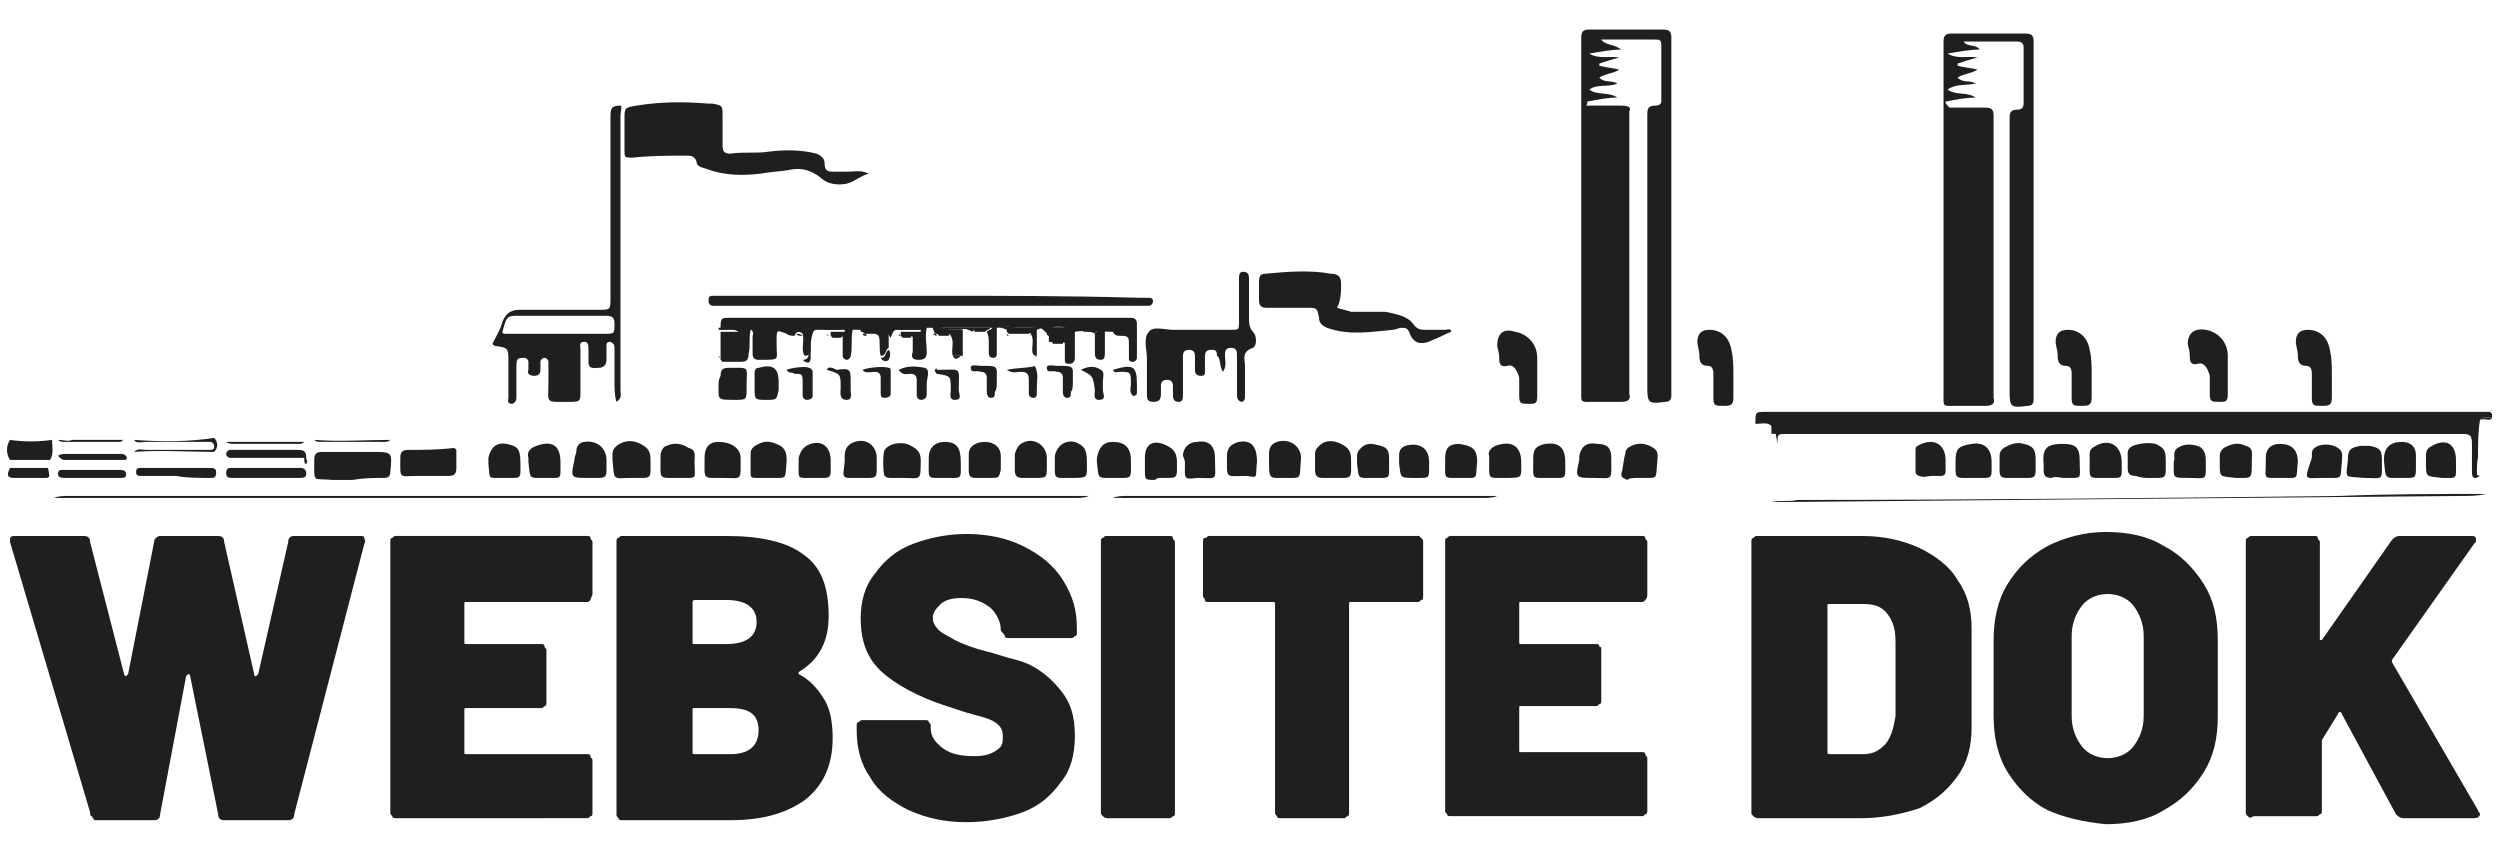 <?xml version="1.0" encoding="utf-8"?>
<!-- Generator: Adobe Illustrator 16.0.0, SVG Export Plug-In . SVG Version: 6.00 Build 0)  -->
<!DOCTYPE svg PUBLIC "-//W3C//DTD SVG 1.1//EN" "http://www.w3.org/Graphics/SVG/1.1/DTD/svg11.dtd">
<svg version="1.1" id="Layer_1" xmlns="http://www.w3.org/2000/svg" xmlns:xlink="http://www.w3.org/1999/xlink" x="0px" y="0px"
	 width="612px" height="207px" viewBox="0 291.5 612 207" enable-background="new 0 291.5 612 207" xml:space="preserve">
<g>
	<g>
		<path fill="#1f1f1f" d="M15.68,404.085c4.9,0,9.31,0,14.21,0c0.98,0,1.47,0,0.98-0.98c-0.49-0.489-0.98-0.489-1.47-0.489
			c-4.41,0-8.82,0-13.229,0c-0.49,0-1.47,0-1.96,0.489C14.7,403.595,15.19,404.085,15.68,404.085z M74.969,404.575
			c0.49,0,0-0.49,0-0.98c0-1.47-0.49-1.96-1.96-1.96c-5.39,0-10.78,0-15.68,0c-0.49,0-0.49,0-0.98,0c-0.49,0-0.98,0.49-0.98,0.98
			c0,0.489,0.49,0.979,0.98,0.979c0.49,0,1.47,0,1.96,0c5.39,0,10.78,0,16.17,0C74.479,404.575,74.479,405.064,74.969,404.575z
			 M99.958,401.635c-1.47,0-1.96,0.49-1.96,1.96c0,5.39-0.49,4.41,4.41,4.41c2.45,0,4.9,0,7.35,0c1.47,0,1.96-0.49,1.96-1.96
			s0-2.94,0-4.41l-0.49-0.49C107.308,401.635,103.388,401.635,99.958,401.635z M94.079,408.495c0.98,0,1.47-0.49,1.47-1.471
			c0.49-4.899,0.49-4.899-4.41-4.899c-3.92,0-8.33,0-12.25,0c-1.47,0-1.96,0.49-1.96,1.96c0,5.88-0.49,4.41,4.41,4.899
			c1.47,0,3.43,0,4.9,0l0,0C89.179,408.495,91.628,408.495,94.079,408.495z M51.449,408.495c0.98,0,1.47,0,1.47-1.471
			c0-0.979-0.98-0.979-1.47-0.979c-5.39,0-11.27,0-16.66,0c-0.98,0-1.47,0-1.47,0.979c0,0.98,0.49,0.98,1.47,0.98
			c2.94,0,5.39,0,8.33,0l0,0C45.569,408.495,48.509,408.495,51.449,408.495z M73.499,408.495c0.49,0,1.47,0,1.47-0.98
			c0-0.979-0.49-1.47-1.47-1.47c-5.39,0-11.27,0-16.66,0c-0.98,0-1.47,0-1.47,1.47c0,0.98,0.98,0.98,1.47,0.98c2.94,0,5.39,0,8.33,0
			l0,0C68.109,408.495,70.559,408.495,73.499,408.495z M29.399,408.495c0.98,0,1.47,0,1.47-0.98c0-0.979-0.98-0.979-1.96-0.979
			c-4.41,0-8.82,0-13.23,0c-0.98,0-1.47,0-1.47,0.979c0,0.98,0.98,0.98,1.96,0.98c1.96,0,4.41,0,6.37,0
			C24.99,408.495,26.95,408.495,29.399,408.495z"/>
		<path fill="#1f1f1f" d="M388.563,316.376c2.45-0.49,4.9-0.98,7.35-0.98c-1.96-1.47-4.899-0.49-6.859-1.96
			c1.96-1.47,4.41-0.49,6.859-1.47c-1.47-0.98-2.939,0-4.409-1.47c1.47-0.98,3.43-0.98,4.899-1.96c-1.96-0.49-3.43-0.49-4.899-0.98
			v-0.49c1.47-0.49,2.939-0.98,4.899-1.47c-2.45-0.49-4.899,0.49-7.35-0.98c2.939-0.49,5.39-0.98,7.84-0.98
			c-1.96-1.47-3.92-0.98-4.9-2.45c4.41,0,8.82,0,13.23,0c0.979,0,1.47,0,1.47,1.47c0,4.41,0,8.82,0,13.72
			c0,0.49-0.49,0.98-1.47,0.98c-1.96,0-1.96,0.98-1.96,2.45c0,0.49,0,0.98,0,1.47c0,21.56,0,43.609,0,65.169
			c0,3.92,0.489,3.92,4.41,3.43c0.979,0,1.47-0.49,1.47-1.47c0-0.49,0-0.98,0-1.96c0-27.93,0-56.349,0-84.279c0-0.49,0-0.98,0-1.47
			c0-1.47-0.49-1.96-1.96-1.96c-5.88,0-12.25,0-18.13,0c-1.47,0-1.96,0.49-1.96,1.96c0,0.49,0,0.98,0,1.96
			c0,27.929,0,55.859,0,83.789c0,3.92-0.49,3.43,3.43,3.43c1.96,0,4.41,0,6.37,0c1.47,0,2.45-0.49,1.96-1.96c0-0.49,0-0.98,0-1.96
			c0-21.56,0-43.119,0-65.169c0-0.49,0-0.98,0-1.96c0.49-0.98,0-1.47-1.96-1.47c-2.94,0-5.88,0-8.82,0
			C388.563,317.356,388.563,316.866,388.563,316.376z"/>
		<g>
			<path fill="#1f1f1f" d="M150.428,384.975c0-2.94,0-5.39,0-8.33c0-0.49,0-0.98-0.98-1.47c-0.98,0-0.98,0.49-0.98,0.98
				c0,0.98,0,2.45,0,3.43c0,1.47-0.98,1.96-1.96,1.96s-2.45,0.49-2.45-1.47c0-0.98,0-1.96,0-2.94s0-1.96-0.98-1.96
				c-1.47,0-0.98,0.98-0.98,1.96c0,0.49,0,0.98,0,1.47c0,2.94,0,5.39,0,8.33s0,2.94-2.94,2.94c-5.88,0-4.9,0.49-4.9-4.9
				c0-1.47,0-3.43,0-4.9c0-0.49-0.49-0.98-0.98-0.98c-0.49,0-0.98,0.49-0.98,0.98c0,0.49,0,0.98,0,1.96s-0.49,1.47-1.47,1.47
				s-1.96-0.49-1.47-1.47c0-0.49,0-0.98,0-1.96c0-0.49-0.49-0.98-0.98-0.98c-1.47,0-1.96,0-1.96,1.96c0,2.45,0,4.9,0,7.35
				c0,0.98,0,1.47-0.98,1.96c-1.47,0-0.98-0.98-0.98-1.47c0-2.94,0-5.88,0-8.82c0-3.43,0-3.43-3.43-3.92l-0.49-0.49
				c0.98-1.96,1.96-3.43,2.45-5.39c0.98-2.45,2.45-2.94,4.41-2.94c6.37,0,12.74,0,19.11,0c2.94,0,2.94,0,2.94-2.94
				c0-0.49,0-1.47,0-1.96c0-7.35,0-35.279,0-42.629c0-1.96,0.49-2.45,2.45-2.45c0.49,0,0,1.47,0,2.45c0,15.19,0,51.939,0,67.129
				c0,0.98,0.49,1.96-0.98,2.94C150.428,388.405,150.428,386.445,150.428,384.975z M123.968,373.215c7.84,0,16.17,0,24.01,0
				c2.45,0,2.45,0,2.45-2.45c0-1.47-0.49-1.96-1.96-1.96c-7.35,0-14.7,0-22.05,0c-2.45,0-2.45,0.49-3.43,3.92
				C122.988,373.215,123.478,373.215,123.968,373.215z"/>
			<path fill="#1f1f1f" d="M212.657,334.016c-1.96-0.98-3.43-0.49-5.39-0.49c-0.98,0-2.45,0-3.43,0c-1.47,0-1.96-0.49-1.96-1.96
				c0-1.47-0.98-1.96-1.96-2.45c-3.92-0.98-7.84-0.98-11.76-0.49c-2.94,0.49-6.37,0-9.31,0.49c-1.47,0-1.96-0.49-1.96-1.96
				c0-2.45,0-4.9,0-7.35c0-2.45,0-2.45-2.45-2.94c-0.49,0-0.49,0-0.98,0c-5.88-0.49-11.76-0.49-17.64,0.49
				c-2.94,0.49-2.94,0.49-2.94,3.43c0,2.45,0,4.9,0,7.35c0,1.96,0,1.96,1.96,1.96c4.41-0.49,8.82-0.49,13.23-0.49
				c0.98,0,1.96,0,2.45,1.47c0,1.47,1.96,1.47,2.94,1.96c4.41,1.47,8.33,1.47,12.74,0.98c2.45-0.49,4.9-0.49,7.35-0.98
				c2.45-0.49,4.9,0,7.35,1.96c1.47,1.47,3.92,1.96,6.37,1.47C209.227,335.976,210.697,334.506,212.657,334.016z"/>
		</g>
		<path fill="#1f1f1f" d="M366.514,376.155c0,0.49,0.49,1.47,0.49,2.94c0,0.98,0,2.45,1.96,1.96c1.47-0.49,2.45,0.98,2.94,2.94
			c0,1.47,0,2.94,0,4.41c0,1.96,0.489,1.96,2.449,1.96c1.471,0,1.96,0,1.96-1.96c0-2.94,0-6.37,0-9.31c0-3.43-2.449-5.88-5.39-6.37
			C367.984,371.746,366.514,373.215,366.514,376.155z"/>
		<path fill="#1f1f1f" d="M424.333,383.015c0-1.47,0-3.92-0.49-5.88c-0.489-2.94-2.449-4.9-5.39-4.9c-1.96,0-2.939,0.98-2.939,2.94
			c0,0.98,0.489,1.96,0.489,3.43c0,1.47,0.49,2.45,1.96,2.45c0.98,0,1.471,0.49,1.471,1.96c0,1.96,0,3.92,0,5.88
			s0.489,1.96,2.449,1.96c1.471,0,2.45,0,2.45-1.96C424.333,386.445,424.333,384.975,424.333,383.015z"/>
		<path fill="#1f1f1f" d="M154.837,408.495c4.9,0,4.41,0.489,4.41-4.41c0-1.96-0.49-2.94-2.45-3.92c-1.96-0.98-3.92-0.98-5.88,0.49
			c-0.49,0.489-0.98,0.979-0.98,1.96c0,0.489,0,0.979,0,1.47C150.428,409.475,149.938,408.495,154.837,408.495z"/>
		<path fill="#1f1f1f" d="M326.335,408.495c4.899,0,4.409,0.489,4.409-4.41c0-1.96-0.489-2.94-2.449-3.92
			c-1.96-0.98-3.92-0.98-5.391,0.49c-0.489,0.489-0.979,0.979-0.979,1.96c0,1.47,0,2.449,0,3.92c0,1.47,0.49,1.96,1.96,1.96
			C324.864,408.495,325.354,408.495,326.335,408.495z"/>
		<path fill="#1f1f1f" d="M188.157,408.495c4.9,0,3.92,0.489,4.41-3.92c0-1.471,0-2.94-1.47-3.92c-1.96-0.98-3.43-1.471-5.39-0.49
			c-0.98,0.49-1.96,0.979-1.96,2.45c0,1.47,0,3.43,0,4.899c0,0.98,0.49,0.98,1.47,0.98S187.177,408.495,188.157,408.495z"/>
		<path fill="#1f1f1f" d="M166.107,408.495c4.9,0,3.92,0.489,3.92-3.92c0-1.471,0.49-2.94-1.47-3.431
			c-1.47-0.979-3.43-1.47-5.39-0.489c-0.49,0-1.47,0.979-1.47,2.449c0,0.49,0,0.98,0,0.98
			C161.697,408.984,161.208,408.495,166.107,408.495z"/>
		<path fill="#1f1f1f" d="M144.058,408.495c4.9,0,4.41,0.489,4.41-4.41c0-2.94-2.45-4.9-5.39-4.41c-0.98,0-1.96,0.98-1.96,1.96
			c0,0.98-0.49,1.47-0.49,2.45C139.648,408.495,139.648,408.495,144.058,408.495z"/>
		<path fill="#1f1f1f" d="M272.926,408.495c4.41,0,3.92,0.489,3.92-4.41c0-2.94-1.47-4.41-4.41-4.41c-2.45,0-3.43,1.47-3.92,3.92
			c0,0.49,0,0.98,0,0.98C269.006,408.984,268.516,408.495,272.926,408.495z"/>
		<path fill="#1f1f1f" d="M252.346,408.495c0.49,0,0.49,0,0.98,0c2.94,0,2.94,0,2.94-2.94c0-0.49,0-0.979,0-1.96
			c0-2.939-2.94-4.899-5.39-3.92c-1.47,0.49-1.96,1.47-2.45,2.94c0,1.47,0,2.449,0,3.92c0,1.47,0.49,1.96,1.96,1.96
			C250.876,408.495,251.366,408.495,252.346,408.495z"/>
		<path fill="#1f1f1f" d="M210.697,408.495c4.41,0,3.92,0.489,3.92-4.9c0-2.939-2.45-4.899-5.39-3.92
			c-1.47,0.49-2.45,1.47-2.45,3.43c0,0.49,0,0.98,0,1.471C206.287,408.984,205.797,408.495,210.697,408.495z"/>
		<path fill="#1f1f1f" d="M314.575,408.495c4.409,0,3.43,0.489,3.92-4.9c0-2.939-2.94-4.899-5.88-3.92
			c-1.471,0.49-1.96,1.47-1.96,2.94c0,0.489,0,0.979,0,1.47C310.655,408.984,310.655,408.495,314.575,408.495z"/>
		<path fill="#1f1f1f" d="M401.304,408.495c4.899,0,3.92,0.489,4.409-3.92c0-1.471,0.49-2.45-0.979-3.431
			c-1.47-0.979-3.43-1.47-5.39-0.489c-0.98,0.489-1.471,0.979-1.471,1.96c-0.489,1.47-0.489,3.43-0.979,4.899
			c0,0.98,0.49,0.98,1.47,1.47C398.854,408.495,399.833,408.495,401.304,408.495z"/>
		<path fill="#1f1f1f" d="M220.986,408.495c4.41,0,4.41,0.979,4.41-4.41c0-1.96-0.98-2.94-3.43-3.92c-1.96-0.49-4.41,0-5.39,1.47
			c-0.49,0.49-0.49,5.88,0,6.37c0.49,0.49,0.98,0.49,1.47,0.49C219.026,408.495,220.006,408.495,220.986,408.495z"/>
		<path fill="#1f1f1f" d="M176.887,408.495c4.9,0,4.41,0.979,4.41-4.9c0-2.45-2.45-3.92-5.39-3.92c-2.45,0-3.43,1.47-3.43,3.92
			c0,0,0,0,0,0.49C172.477,408.984,171.987,408.495,176.887,408.495z"/>
		<path fill="#1f1f1f" d="M390.033,408.495c4.9,0,4.41,0.979,4.41-4.9c0-2.45-0.979-3.43-3.43-3.43c-2.45-0.49-3.92,0.49-4.41,2.939
			c0,0.49,0,0.98,0,0.98C385.624,408.495,385.624,408.495,390.033,408.495z"/>
		<path fill="#1f1f1f" d="M199.427,408.495c4.41,0,3.92,0.489,3.92-4.41c0-2.94-1.96-4.9-4.9-3.92c-1.47,0.49-2.45,1.47-2.94,3.43
			c0,0.49,0,0.98,0,1.47C195.507,408.984,195.017,408.495,199.427,408.495z"/>
		<path fill="#1f1f1f" d="M290.075,405.064c0,3.431-0.49,3.92,2.94,3.431c5.39,0,4.41,0.979,4.41-4.9c0-2.939-1.47-4.41-4.41-3.92
			c-1.96,0-3.43,1.47-3.43,3.43C290.075,404.085,290.075,404.575,290.075,405.064z"/>
		<path fill="#1f1f1f" d="M241.566,408.495c0.49,0,0.98,0,0.98,0c1.96,0,1.96,0,2.45-1.96c0-0.98,0-1.96,0-3.431
			c0-1.96-1.47-3.43-3.92-3.43c-1.96,0-3.92,0.98-3.92,2.94c0,0.489,0,0.979,0,1.47
			C237.156,408.984,236.666,408.495,241.566,408.495z"/>
		<path fill="#1f1f1f" d="M307.715,404.575c0-3.92-1.47-5.391-4.41-4.9c-1.96,0.49-2.94,1.47-2.94,3.43c0,5.88-0.49,4.9,4.9,4.9
			C308.205,408.495,307.225,408.495,307.715,404.575z"/>
		<path fill="#1f1f1f" d="M231.276,408.495c4.41,0,3.92,0.489,3.92-3.92c0-3.431-0.98-4.9-3.92-4.9c-2.45,0-3.92,1.47-3.92,3.92
			c0,0.49,0,0.98,0,0.98C227.356,408.984,226.866,408.495,231.276,408.495z"/>
		<path fill="#1f1f1f" d="M123.478,408.495c4.41,0,3.92,0.489,3.92-3.92c0-3.431-0.98-3.92-3.43-4.41
			c-2.45-0.49-3.92,0.979-4.41,3.43c0,0.49,0,0.98,0,1.47C120.048,408.984,119.068,408.495,123.478,408.495z"/>
		<path fill="#1f1f1f" d="M262.146,408.495c4.41,0,3.92,0,3.92-3.92c0-2.94-0.49-3.92-2.94-4.9c-2.45-0.49-4.41,0.98-4.9,3.43
			c0,0.49,0,0.98,0,0.98C258.226,408.984,257.736,408.495,262.146,408.495z"/>
		<path fill="#1f1f1f" d="M284.195,408.495c0.49,0,0.98,0,1.47,0c1.96,0,2.45,0,2.45-1.96c0-0.49,0-1.471,0-1.96
			c0-2.45-0.98-3.431-3.43-4.41c-2.94-0.98-4.41,0.49-4.41,3.43c0,0.98,0,1.96,0,2.94c0,2.449,0,2.449,2.45,2.449
			C283.215,408.495,283.706,408.495,284.195,408.495z"/>
		<path fill="#1f1f1f" d="M379.254,408.495c4.41,0,3.92,0.489,3.92-3.92c0-3.431-1.47-4.9-4.9-4.41
			c-1.96,0.49-2.939,0.979-2.939,3.43c0,0.49,0,0.98,0,0.98C375.334,408.984,374.844,408.495,379.254,408.495z"/>
		<path fill="#1f1f1f" d="M368.474,408.495c4.41,0,3.92,0,3.92-3.92s-2.449-5.391-6.369-3.92c-0.98,0.489-1.96,1.47-1.471,2.449
			c0,0.49,0,0.98,0,0.98C364.554,408.984,364.064,408.495,368.474,408.495z"/>
		<path fill="#1f1f1f" d="M357.694,408.495c4.41,0,3.43,0.489,3.92-3.92c0-3.431-1.47-3.92-4.41-4.41c-2.45,0-3.43,0.979-3.43,3.43
			c0,0.49,0,0.98,0,0.98C353.774,408.984,353.284,408.495,357.694,408.495z"/>
		<path fill="#1f1f1f" d="M336.624,408.495c0.49,0,0.98,0,0.98,0c2.45,0,2.45,0,2.45-2.45c0-0.49,0-0.98,0-1.96
			c0-1.47,0-2.94-1.96-3.43c-1.96-0.49-3.431-0.98-4.9,0.489c-0.49,0.49-0.979,0.98-0.979,1.96c0,0.49,0,0.98,0,1.96
			C332.704,408.984,332.215,408.495,336.624,408.495z"/>
		<path fill="#1f1f1f" d="M133.768,408.495c3.92,0,3.43,0.489,3.43-3.92c0-3.92-1.96-5.391-5.88-3.92
			c-1.47,0.489-2.45,1.47-1.96,2.939c0,0.49,0,0.49,0,0.98C129.848,408.984,129.358,408.495,133.768,408.495z"/>
		<path fill="#1f1f1f" d="M346.424,408.495c0.49,0,0.98,0,0.98,0c2.45,0,2.45,0,2.45-2.94c0-0.49,0-0.979,0-0.979
			c0-3.431-2.45-4.9-5.88-3.92c-0.98,0.489-1.471,0.979-1.471,2.449c0,0.49,0,1.471,0,1.96
			C342.994,408.495,342.505,408.495,346.424,408.495z"/>
		<path fill="#1f1f1f" d="M12.25,404.085c0.98-1.47,0.49-3.43,0.49-4.9c-3.43,0.49-6.86,0.49-10.29,0c-0.98,1.471-0.98,3.431,0,4.9
			C5.88,404.085,8.82,404.085,12.25,404.085z"/>
		<path fill="#1f1f1f" d="M32.83,399.185c0.49,0.98,1.96,0.49,2.94,0.49c4.41,0,8.82,0,13.72,0c0.49,0,1.47,0,1.96,0
			c0.49,0,0.98,0.49,0.98,0.98c0,0.489,0,0.979-0.98,0.979c-0.49,0-1.47,0-1.96,0c-4.41,0-8.82,0-13.72,0
			c-0.98,0-1.96-0.49-2.94,0.49c6.37-0.49,13.229,0,19.6,0c0.98-0.98,0.98-2.45,0-3.43C46.059,399.675,39.689,399.675,32.83,399.185
			z"/>
		<path fill="#1f1f1f" d="M55.369,399.675c0.49,0.49,1.47,0.49,1.96,0.49c5.39,0,10.29,0,15.68,0c0.49,0,0.98,0,1.47-0.49
			C68.109,399.675,61.739,399.675,55.369,399.675z"/>
		<path fill="#1f1f1f" d="M76.929,399.185c0.49,0.49,0.98,0.49,1.47,0.49c5.39,0,10.29,0,15.68,0c0.49,0,0.98,0,1.47-0.49
			C89.179,399.185,83.299,399.675,76.929,399.185z"/>
		<path fill="#1f1f1f" d="M14.21,399.185c0.49,0.49,0.98,0.49,1.47,0.49c4.41,0,9.31,0,13.72,0c0.49,0,0.49-0.49,0.98-0.49
			c-4.41,0-8.82,0-12.74,0C16.66,399.675,15.68,399.185,14.21,399.185z"/>
		<path fill="#1f1f1f" d="M272.436,413.395c0.98,0,1.96,0,2.94,0c29.399,0,58.309,0,87.708,0c0.98,0,2.45,0,3.43-0.49
			c-6.369,0-12.739,0-19.109,0c-23.52,0-47.529,0-71.049,0C274.886,412.904,273.416,412.904,272.436,413.395z"/>
		<path fill="#1f1f1f" d="M433.643,414.375c1.96,0,3.92,0,5.391,0c54.389-0.49,109.268-0.98,163.657-1.471c1.96,0,3.92,0,5.88-0.489
			c-11.76,0-24.01,0-35.77,0.489c-44.1,0.49-88.688,0.98-132.788,0.98C438.053,414.375,436.093,413.885,433.643,414.375z"/>
		<path fill="#1f1f1f" d="M13.23,413.395c0.98,0,1.96,0,2.94,0c29.399,0,217.556,0,246.956,0c0.98,0,2.45,0,3.43-0.49
			c-6.37,0-171.987,0-178.357,0c-23.52,0-47.529,0-71.049,0C15.68,412.904,14.21,412.904,13.23,413.395z"/>
		<path fill="#1f1f1f" d="M2.45,406.045c-0.98,1.96-0.49,2.45,0.98,2.45c2.45,0,4.9,0,7.35,0c1.47,0,1.47,0,0.98-2.45
			C8.82,406.045,5.88,406.045,2.45,406.045z"/>
		<path fill="#1f1f1f" d="M74.969,404.085C74.969,404.085,74.479,404.085,74.969,404.085c-0.49,0.49-0.49,0.979,0,0.979
			C75.459,404.575,74.969,404.085,74.969,404.085z"/>
		<path fill="#1f1f1f" d="M110.738,401.635l0.49,0.49C111.228,402.125,110.738,402.125,110.738,401.635z"/>
		<g>
			<path fill="#1f1f1f" d="M233.236,378.605c-0.49-1.47,0.49-3.43-0.49-4.9c0-0.49-0.49-0.49-0.49,0c-0.98,0-1.47,0-2.45,0
				c0-0.49-0.49-0.49-0.98-0.49c0-0.49-0.49-0.98-0.49-1.47c-0.49,0-0.98,0-1.47,0c-0.49,1.96,0,3.92,0,5.88
				c0,1.47-0.49,1.96-1.96,1.96c-1.47,0-1.96-0.49-1.47-1.96c0-0.98,0-2.45,0-3.43c0-0.49-0.49-0.49-0.49,0c-0.49,0-1.47,0-1.96,0
				l-0.49-0.49c0-0.49,0-0.98,0-0.98c1.47,0,2.94,0,4.9,0v-0.49c-5.39,0-10.78,0-16.66,0c-0.49,1.96,0,4.41-0.49,6.37
				c0,0.49-0.49,0.98-0.98,0.98c-0.49,0-0.98-0.49-0.98-0.98c0-1.47,0-2.94,0-4.41c0-0.49,0-0.49-0.49,0c-0.49,0-1.47,0-1.96,0
				l-0.49-0.49c0-0.49,0-0.98,0-0.98c0.98,0,2.45,0,3.43,0v-0.49c-7.84,0-15.19,0-23.03,0c-0.49,1.96,0,3.92-0.49,5.88
				c0,1.47-0.49,1.96-1.96,1.96c-1.47,0-2.94,0-4.41,0l-0.49-0.49c0-2.45,0-4.41,0-6.86c1.47,0,2.94,0,4.41,0
				c-1.47-0.98-2.94-0.49-4.41-0.49c0-2.94,0-2.94,2.45-2.94h0.49c31.85,0,63.699,0,95.549,0c0.49,0,1.47,0,1.96,0
				c0.98,0,1.47,0.49,1.47,1.47c0,2.94,0,5.39,0,8.33c0,0.49-0.49,0.98-0.98,0.98c-0.98,0-0.98-0.49-0.98-0.98c0-0.98,0-1.96,0-3.43
				c0-1.47,0-1.96-1.96-1.96c-0.98,0-1.47,0-1.96-0.98c-2.94,0-6.37-0.49-9.31,0c0,1.96,0,3.92,0,6.37c0,0.98-0.49,1.47-1.47,1.47
				s-0.98-0.49-0.98-0.98c0-1.47,0-2.94,0-3.92c0-0.49-0.49-0.49-0.49,0c-0.98,0-1.47,0-2.45,0c0-0.49-0.49-0.49-0.98-0.49
				c0-0.49,0-0.98,0-1.47c-1.96-2.45-2.94-2.45-4.41-1.96c-2.94,0-5.88-0.49-8.33,0c0,1.96,0,3.92,0,5.88c0,0.98,0,1.47-0.98,1.47
				s-0.98-0.98-0.98-1.47c0-0.49,0-1.47,0-1.96c0-0.98,0-1.96-0.49-2.94c0.49-0.49,0.98-0.49,1.47-0.98c-4.41,0-8.33,0-12.74,0
				c1.96,0.49,3.92,0.49,5.39,0.49c0,1.96,0,4.41,0,6.37C234.216,378.605,233.726,378.605,233.236,378.605z M260.676,371.746
				c-0.98-0.49-1.96-0.49-2.94,0C258.716,371.746,259.696,371.746,260.676,371.746z"/>
			<path fill="#1f1f1f" d="M299.385,382.525c0.98-1.47,0.49-2.94,0.49-3.92s0-1.96,1.47-1.96c1.47,0,1.47,0.98,1.47,1.96
				c0,2.45,0,4.9,0,7.35c0,0.49,0,1.47,0,1.96c0,0.98,0,1.47,0.98,1.96c0.98,0,0.98-0.98,0.98-1.47c0-2.45,0-4.9,0-7.35
				c0-1.47-0.98-3.43,1.96-4.41c0.979-0.49,0.979-2.94,0-3.92c-0.98-0.98-0.98-2.45-0.98-3.43c0-2.45,0-5.39,0-7.84
				c0-0.49,0-0.98,0-1.47c0-0.98,0-1.96-1.47-1.96c-0.98,0-0.98,0.98-0.98,1.96c0,2.45,0,4.41,0,6.86c0,0.979,0,2.45,0,3.43
				c0,1.96,0,1.96-1.96,1.96c-4.9,0-9.31,0-14.21,0c-1.96,0-4.9-0.98-5.88,0.49c-1.47,1.47-0.49,4.41-0.49,6.37
				c0,2.94,0,5.88,0,8.82c0,0.98,0,1.96,1.47,1.96s1.96-0.49,1.96-1.96c0-0.49,0-1.47,0-1.96c0-0.98,0.49-1.47,1.47-1.47
				s1.47,0.49,1.47,1.47c0,0.49,0,1.47,0,1.96c0,0.98,0,1.96,1.47,1.96c0.98,0,0.98-0.98,0.98-1.96c0-2.45,0-4.9,0-7.35
				c0-0.49,0-1.47,0-1.96c0-0.98,0.49-1.47,1.47-1.47s1.47,0.49,1.47,1.47s0,2.45,0,3.43s0.49,1.47,1.47,1.47s0.98-0.49,0.98-0.98
				c0-1.47,0-2.45,0-3.92c0-0.98,0.49-1.47,1.47-1.47s1.47,0,1.47,1.47C298.895,379.095,298.405,381.055,299.385,382.525z"/>
			<path fill="#1f1f1f" d="M327.314,366.846c0.98-1.96,0.98-3.92,0.98-5.88c0-1.47-0.49-2.45-2.45-2.45
				c-5.39-0.98-10.78-0.49-16.17,0c-0.979,0-1.47,0.49-1.47,1.96c0,1.47,0,2.94,0,4.41c0,1.47,0.49,1.96,1.96,1.96
				c3.43,0,6.37,0,9.8,0c2.45,0,2.45,0,2.939,2.45c0,1.47,0.98,1.96,1.96,2.45c5.391,1.96,10.78,0.98,16.17,0.49
				c0.49,0,1.471-0.49,1.96-0.49c0.98,0,1.471,0,1.96,0.98c0.98,2.94,2.94,3.43,5.88,1.96c1.471-0.49,2.94-1.47,4.41-1.96
				c0-0.98-0.979-0.49-1.47-0.49c-1.47,0-2.94,0-4.41,0s-2.45,0-3.43-1.47c-1.47-1.96-4.41-2.45-6.86-2.94c-2.939,0-5.39,0-8.33,0
				C329.274,367.335,328.784,367.335,327.314,366.846z"/>
			<path fill="#1f1f1f" d="M228.336,363.905c-17.15,0-33.81,0-50.959,0c-0.98,0-1.96,0-2.94,0s-0.98,0.49-0.98,1.47
				c0,0.49,0.49,0.98,0.98,0.98c0.49,0,1.47,0,1.96,0c34.3,0,68.599,0,102.898,0c0.49,0,1.47,0,1.96,0c0.49,0,0.98-0.49,0.98-0.98
				s0-0.98-0.98-0.98s-1.96,0-2.45,0C262.146,363.905,244.996,363.905,228.336,363.905z"/>
			<path fill="#1f1f1f" d="M202.367,372.235c0.98,0,2.45,0,3.43,0v-0.49c-7.84,0-15.19,0-23.03,0c0.98,0,1.96,0.98,1.47,1.96
				c0,1.47,0,2.94,0,4.41c0,0.98,0.49,1.47,1.47,1.47c0,0,0,0,0.49,0c4.9,0,3.92,0,3.92-3.43c0-0.49,0-0.98,0-1.47
				c0-2.45,0-2.45,2.45-1.47c0.49,0.49,1.47,0.49,1.96,0.49c0.49-1.47,1.47-0.98,2.45-0.98s0.98,0.98,0.98,1.96s0,1.96,0,3.43
				c0,0.98-0.49,1.47-1.47,1.47c0.98,0.98,1.96,0.98,1.96-0.49c0-0.98,0-1.96,0-3.43
				C198.937,371.746,199.427,371.746,202.367,372.235z"/>
			<path fill="#1f1f1f" d="M175.907,385.465c0,3.92-0.49,3.92,3.92,3.92c2.94,0,2.94,0,2.94-2.94c0,0,0,0,0-0.49
				c0-4.9,0.98-4.41-4.41-4.41c-1.47,0-1.96,0.49-1.96,1.96C175.907,384.485,175.907,384.975,175.907,385.465z"/>
			<path fill="#1f1f1f" d="M184.727,385.465c0,0.49,0,0.49,0,0.98c0,2.94,0,2.94,2.94,2.94c2.45,0,2.45,0,2.94-2.45
				c0-0.49,0-0.98,0-1.96c0-3.43-1.47-4.41-4.9-3.43c-0.98,0-0.98,0.98-0.98,1.47C184.727,383.505,184.727,384.485,184.727,385.465
				L184.727,385.465z"/>
			<path fill="#1f1f1f" d="M211.187,382.035c0.49,0.98,1.96,0.49,2.94,0.49s1.47,0.49,1.47,1.47s0,2.45,0,3.43s0,1.47,0.98,1.47
				s1.47-0.49,1.47-0.98c0-1.96,0-3.43,0-5.39c0-0.49,0-0.98-0.49-0.98C216.086,381.055,212.167,381.545,211.187,382.035z"/>
			<path fill="#1f1f1f" d="M192.567,382.035c0.49,0.98,1.47,0.49,1.96,0.98c1.96,0,1.96,0,1.96,2.45c0,0.98,0,1.96,0,2.94
				c0,0.49,0.49,0.98,0.98,0.98c0.98,0,1.47-0.49,1.47-0.98c0-1.96,0-3.92,0-5.88c0-0.49-0.49-0.98-0.98-0.98
				C197.467,381.055,193.547,381.545,192.567,382.035z"/>
			<path fill="#1f1f1f" d="M262.636,384.485c0-3.43,0.49-3.43-3.92-3.43c-0.98,0-2.45-0.49-2.45,0.49c0,1.47,1.47,0.49,2.45,0.98
				c0.98,0,1.47,0.49,1.47,1.47s0,2.45,0,3.43s0.49,1.47,0.98,1.47c0.98,0,0.98-0.49,0.98-1.47
				C262.636,386.935,262.636,385.955,262.636,384.485z"/>
			<path fill="#1f1f1f" d="M244.016,384.485c0-3.43,0.49-3.43-3.92-3.43c-0.98,0-2.45-0.49-2.45,0.49c0,1.47,1.47,0.49,2.45,0.98
				c0.98,0,1.47,0.49,1.47,1.47s0,2.45,0,3.43s0.49,1.47,0.98,1.47c0.98,0,0.98-0.49,0.98-1.47
				C244.016,386.935,244.016,385.955,244.016,384.485z"/>
			<path fill="#1f1f1f" d="M220.006,382.035c0.98,1.47,1.96,0.98,2.94,0.98s1.47,0.49,1.47,1.47c0,1.47,0,2.45,0,3.92
				c0,0.49,0.49,0.98,0.98,0.98c0.98,0,1.47-0.49,1.47-1.47s0-1.47,0-2.45c0-1.47,0.98-3.43-0.49-3.92
				C223.926,381.055,221.966,381.055,220.006,382.035z"/>
			<path fill="#1f1f1f" d="M264.596,382.035C265.085,382.035,265.085,382.525,264.596,382.035c2.94,1.47,2.94,1.47,3.43,4.9
				c0,0.98-0.49,2.45,0.98,2.45c1.96,0,0.979-1.47,0.979-2.45c0-0.49,0-1.47,0-1.96c0-0.98,0.49-2.45-0.49-2.94
				C268.025,381.055,266.556,381.055,264.596,382.035z"/>
			<path fill="#1f1f1f" d="M202.367,382.035c3.43,0.98,3.43,0.98,3.43,4.41c0,0.98-0.49,2.94,1.47,2.94c1.47,0,0.98-1.47,0.98-2.45
				c0-0.49,0-1.47,0-1.96c0-2.94,0-3.43-3.43-2.94C203.837,381.545,202.856,381.055,202.367,382.035z"/>
			<path fill="#1f1f1f" d="M228.826,382.035c0,0.49,0.49,0.98,0.49,0.98c3.43,0.49,3.43,0.49,3.43,3.92c0,0.98-0.49,2.45,0.98,2.45
				c1.96,0,0.98-1.47,0.98-2.45c0-5.88,0.98-4.9-5.39-4.9C229.316,381.545,229.316,381.545,228.826,382.035z"/>
			<path fill="#1f1f1f" d="M272.436,382.035c0.49,0.98,0.98,0.49,1.47,0.49c2.94,0,2.94,0,2.94,2.94c0,0.98-0.49,1.96,0.49,2.94
				c0.98,0,0.98-0.49,0.98-0.98c0-0.49,0-1.47,0-1.96C278.315,381.055,277.335,380.565,272.436,382.035z"/>
			<path fill="#1f1f1f" d="M246.466,382.035c1.47,0.98,2.45,0.49,3.43,0.49c1.47,0,1.96,0.49,1.96,1.96c0,0.98,0,2.45,0,3.43
				c0,0.49,0.49,0.98,0.98,0.98c0.98,0,0.98-0.49,0.98-1.47c0-0.49,0-0.49,0-0.98c0-1.96,0.49-3.43-0.49-5.39
				C252.836,381.545,248.426,381.545,246.466,382.035z"/>
			<path fill="#1f1f1f" d="M215.106,373.706c0.49,1.47,0,3.43,0.49,4.9c1.47,0,0.98-1.47,1.96-1.96c0-0.98,0-1.96,0-2.94
				c-0.49-1.47-1.47-1.96-3.43-1.96c-0.98,0-1.96,0-3.43,0c0,0.49,0,0.98,0,0.98c0.49,0,0.49,0,0.98,0.49c0.98,0,1.47,0,2.45,0
				C214.617,373.215,215.106,373.706,215.106,373.706z"/>
			<path fill="#1f1f1f" d="M268.025,373.215c0,1.47,0,2.94,0,4.41c0,0.98,0,1.96,1.47,1.96c0.98,0,0.98-0.98,0.98-1.96
				c0-1.96,0-3.43,0-5.39C269.496,372.235,268.516,372.235,268.025,373.215z"/>
			<path fill="#1f1f1f" d="M253.816,378.605c0-2.45,0-4.41,0-6.86c-2.45,0-4.9,0-7.35,0c0,0.49,0,0.98,0,0.98l0.49,0.49
				c1.47,0,3.43,0,4.9,0c0.49-0.49,0.49,0,0.49,0c0.98,1.47,0,3.43,0.49,4.9C253.326,378.605,253.326,378.605,253.816,378.605z"/>
			<path fill="#1f1f1f" d="M196.977,378.605c0.98,0,1.47-0.49,1.47-1.47s0-1.96,0-3.43c0-0.98,0-1.96-0.98-1.96
				s-2.45-0.49-2.45,0.98l0,0c0.49,0,0.98,0,1.47,0.49C196.977,375.175,195.997,377.135,196.977,378.605z"/>
			<path fill="#1f1f1f" d="M211.187,372.235c0.98,0,1.96,0,3.43,0c1.47,0,2.45,0.49,3.43,1.96c0.49-0.98,0.49-2.45,2.45-1.96
				c1.47,0,2.94,0,4.9,0v-0.49c-5.39,0-10.78,0-16.66,0C209.227,371.746,210.207,371.746,211.187,372.235z"/>
			<path fill="#1f1f1f" d="M241.076,372.726c0.49-0.49,0.98-0.49,1.47-0.98c-4.41,0-8.33,0-12.74,0c1.96,0.49,3.92,0.49,5.39,0.49
				c0.98-0.49,1.96,0,2.94,0.49c0-0.49,0.49-0.49,0.49,0C239.116,372.726,240.096,372.726,241.076,372.726z"/>
			<path fill="#1f1f1f" d="M268.025,373.215c0.49-0.98,0.98-0.98,1.96-0.98c0.49,0,1.47-0.49,1.96-0.49c-2.94,0-6.37-0.49-9.31,0
				c0.98,0,1.47,0,2.45,0.49l0.49,0.49C266.556,372.726,267.536,372.726,268.025,373.215z"/>
			<path fill="#1f1f1f" d="M246.466,372.235c2.45,0,4.9,0,7.35,0c0.98-0.49,1.47-0.49,2.45,0c-1.47-0.98-2.45-0.98-3.92-0.49
				c-2.94,0-5.88-0.49-8.33,0C244.996,371.746,245.486,371.746,246.466,372.235z"/>
			<path fill="#1f1f1f" d="M217.557,377.135c-0.98,0.49-0.49,1.96-1.96,1.96c0.49,0.98,1.47,0.98,1.96,0.49
				C218.046,378.605,218.046,377.625,217.557,377.135z"/>
			<path fill="#1f1f1f" d="M175.907,372.235c1.47,0,2.94,0,4.41,0c-1.47-0.98-2.94-0.49-4.41-0.49
				C175.907,371.746,175.907,371.746,175.907,372.235z"/>
			<path fill="#1f1f1f" d="M228.336,371.746c-0.49,0-0.98,0-1.47,0C227.356,371.746,227.846,371.746,228.336,371.746z"/>
			<path fill="#1f1f1f" d="M235.196,378.605c-0.49,0-0.98,0-1.96,0C233.726,379.585,234.216,379.585,235.196,378.605z"/>
			<path fill="#1f1f1f" d="M196.487,373.706c-0.49-0.49-0.98-0.49-1.47-0.49C195.017,373.706,195.997,373.706,196.487,373.706z"/>
			<path fill="#1f1f1f" d="M257.246,373.706c0-0.49-0.49-0.49-0.98-0.49C256.266,373.706,256.756,373.706,257.246,373.706z"/>
			<path fill="#1f1f1f" d="M212.167,373.706c0-0.49-0.49-0.49-0.98-0.49C211.187,373.706,211.677,373.706,212.167,373.706z"/>
			<path fill="#1f1f1f" d="M229.316,373.706c0-0.49-0.49-0.49-0.98-0.49C228.826,373.706,229.316,373.706,229.316,373.706z"/>
			<path fill="#1f1f1f" d="M176.397,379.095l-0.49-0.49C175.907,379.095,176.397,379.095,176.397,379.095z"/>
			<path fill="#1f1f1f" d="M260.186,373.706C260.186,373.215,259.696,373.215,260.186,373.706L260.186,373.706z"/>
			<path fill="#1f1f1f" d="M252.346,373.706C252.346,373.215,251.856,373.215,252.346,373.706L252.346,373.706z"/>
			<path fill="#1f1f1f" d="M246.956,373.706l-0.49-0.49C246.466,373.706,246.466,373.706,246.956,373.706z"/>
			<path fill="#1f1f1f" d="M232.746,373.706C232.746,373.215,232.256,373.215,232.746,373.706L232.746,373.706L232.746,373.706z"/>
			<path fill="#1f1f1f" d="M222.946,373.706C222.946,373.215,222.457,373.215,222.946,373.706L222.946,373.706z"/>
			<path fill="#1f1f1f" d="M238.626,372.726C238.626,372.235,238.136,372.235,238.626,372.726L238.626,372.726L238.626,372.726z"/>
			<path fill="#1f1f1f" d="M220.497,373.706l-0.49-0.49C220.006,373.706,220.006,373.706,220.497,373.706z"/>
			<path fill="#1f1f1f" d="M265.576,372.726l-0.49-0.49C265.085,372.726,265.085,372.726,265.576,372.726z"/>
			<path fill="#1f1f1f" d="M215.106,373.706C215.106,373.215,214.617,373.215,215.106,373.706
				C214.617,373.706,215.106,373.706,215.106,373.706z"/>
			<path fill="#1f1f1f" d="M205.307,374.195C205.307,373.706,205.307,373.706,205.307,374.195
				C205.307,373.706,205.307,373.706,205.307,374.195z"/>
			<path fill="#1f1f1f" d="M202.856,373.706l-0.49-0.49C202.367,373.706,202.856,373.706,202.856,373.706z"/>
			<path fill="#1f1f1f" d="M253.816,378.605L253.816,378.605C252.836,379.095,253.326,379.095,253.816,378.605
				C253.326,379.095,253.326,378.605,253.816,378.605z"/>
			<path fill="#1f1f1f" d="M257.736,371.746c0.98,0,1.96,0,2.94,0C259.696,371.255,258.716,371.255,257.736,371.746z"/>
		</g>
		<g>
			<path fill="#1f1f1f" d="M610.04,393.795c0-0.49,0-0.98,0-0.98l-0.49-0.49c-0.979,0-2.45,0-3.43,0c-171.987,0-0.979,0-172.478,0
				c-0.489,0-0.979,0-1.47,0c-2.45,0-2.45,0-2.45,2.94c1.471,0,2.94-0.49,3.92,0.49c0,0.49,0,0.98,0,1.96c1.471,0,2.45,0,3.92,0
				c168.558,0-4.899,0,163.658,0c0.489,0,1.47,0,1.959,0c1.471,0,1.961,0.49,1.961,1.96c0,2.45,0,4.41,0,6.86
				c0,0.979,0,1.47,0.979,1.96c0.49-1.471,0-2.94,0.49-4.9c0-2.939,0-6.37,0.489-9.31
				C608.08,393.305,609.061,393.795,610.04,393.795z"/>
			<path fill="#1f1f1f" d="M435.113,400.165c0-2.45,0-2.45,2.449-2.45c0.98,0,1.471,0,2.45,0c167.577,0-7.35,0,160.228,0
				c5.39,0,4.9-0.49,4.9,4.9c0,1.47,0,2.939,0,4.409c0,1.471,0.489,1.96,1.959,0.98c-0.979,0-0.979-0.98-0.979-1.96
				c0-2.45,0-4.41,0-6.86c0-1.47-0.49-2.449-1.96-1.96c-0.49,0-1.47,0-1.96,0c-168.558,0,4.899,0-163.657,0c-1.47,0-2.45,0-3.92,0"
				/>
			<path fill="#1f1f1f" d="M476.272,316.376c2.45-0.49,4.899-0.98,7.35-0.98c-1.96-1.47-4.899-0.49-6.86-1.96
				c1.961-1.47,4.41-0.98,6.86-1.47c-1.47-0.98-2.94,0-4.41-1.47c1.47-0.98,3.431-0.98,4.9-1.96c-1.96-0.49-3.431-0.49-4.9-0.98
				v-0.49c1.47-0.49,2.94-0.98,4.9-1.47c-2.45-0.49-4.9,0.49-7.351-0.98c2.94-0.49,5.391-0.98,7.84-0.98
				c-0.979-1.47-2.939-0.49-3.92-1.96c4.41,0,8.82,0,13.23,0c0.979,0,1.47,0.49,1.47,1.47c0,4.41,0,8.82,0,13.72
				c0,0.98-0.49,1.47-1.47,1.47c-1.96,0-1.96,0.98-1.96,2.45c0,0.49,0,0.98,0,1.47c0,21.56,0,43.609,0,65.169
				c0,3.92,0.489,3.92,4.41,3.43c0.979,0,1.47-0.49,1.47-1.47c0-0.49,0-0.98,0-1.96c0-28.42,0-56.349,0-84.279c0-0.49,0-0.98,0-1.47
				c0-1.47-0.49-1.96-1.96-1.96c-5.88,0-12.25,0-18.13,0c-1.47,0-1.96,0.49-1.96,1.96c0,0.49,0,0.98,0,1.96
				c0,27.929,0,55.859,0,83.789c0,3.92-0.49,3.43,3.43,3.43c2.45,0,4.41,0,6.86,0c1.47,0,2.449-0.49,1.96-1.96c0-0.49,0-0.98,0-1.96
				c0-21.56,0-43.119,0-65.169c0-0.49,0-0.98,0-1.96c0-1.47-0.49-1.96-1.96-1.96c-2.94,0-5.88,0-8.82,0
				C476.272,316.866,476.272,316.866,476.272,316.376z"/>
			<path fill="#1f1f1f" d="M512.042,383.015c0-1.47,0-3.92-0.49-5.88c-0.49-2.94-2.45-4.9-5.39-4.9c-1.96,0-2.94,0.98-2.94,2.94
				c0,0.98,0.49,1.96,0.49,3.43c0,1.47,0.49,2.45,1.96,2.45c0.979,0,1.47,0.49,1.47,1.96c0,1.96,0,3.92,0,5.88s0.49,1.96,2.45,1.96
				c1.47,0,2.45,0,2.45-1.96C512.042,386.445,512.042,384.975,512.042,383.015z"/>
			<path fill="#1f1f1f" d="M535.562,375.666c0,0.49,0.489,1.47,0.489,2.94c0,0.98,0,2.45,1.961,1.96
				c1.47-0.49,2.449,0.98,2.939,2.94c0,1.47,0,2.94,0,4.41c0,1.96,0.49,1.96,2.45,1.96c1.47,0,1.96,0,1.96-1.96
				c0-2.94,0-6.37,0-9.31c0-3.43-2.45-5.88-5.391-6.37C537.031,371.746,535.562,373.215,535.562,375.666z"/>
			<path fill="#1f1f1f" d="M570.841,383.015c0-1.47,0-3.92-0.49-5.88c-0.49-2.94-2.45-4.9-5.39-4.9c-1.96,0-2.94,0.98-2.94,2.94
				c0,0.98,0.49,1.96,0.49,3.43c0,1.47,0.49,2.45,1.96,2.45c0.98,0,1.47,0.49,1.47,1.96c0,1.96,0,3.92,0,5.88s0.49,1.96,2.45,1.96
				c1.47,0,2.45,0,2.45-1.96C570.841,386.445,570.841,384.975,570.841,383.015z"/>
			<path fill="#1f1f1f" d="M483.132,408.495c4.9,0,4.41,0.489,4.41-3.92c0-3.431-1.96-4.9-4.899-4.41
				c-2.94,0.49-3.92,0.979-3.92,3.92C478.723,408.984,478.232,408.495,483.132,408.495L483.132,408.495z"/>
			<path fill="#1f1f1f" d="M493.912,408.495c4.899,0,4.41,0.489,4.41-4.41c0-2.45-0.49-3.43-2.94-3.92c-1.47-0.49-2.939,0-3.92,0.49
				c-0.979,0.489-1.96,0.979-1.96,2.449c0,0.49,0,0.49,0,0.98C489.502,408.984,489.012,408.495,493.912,408.495z"/>
			<path fill="#1f1f1f" d="M525.762,408.495c4.899,0,4.41,0.489,4.41-4.41c0-2.45-0.49-2.94-2.45-3.92
				c-1.96-0.49-5.391,0-6.37,0.979c-0.49,0.49-0.49,0.98-0.49,1.471c0,0.979,0,2.449,0,3.43c0,1.47,0.49,1.96,1.96,1.96
				C524.291,408.495,525.271,408.495,525.762,408.495z"/>
			<path fill="#1f1f1f" d="M515.472,408.495c4.41,0,3.92,0.489,3.92-3.92c0-3.92-2.94-5.88-6.37-3.92
				c-0.979,0.489-1.47,0.979-1.47,1.96c0,0.489,0,0.979,0,1.47C511.552,408.984,511.062,408.495,515.472,408.495z"/>
			<path fill="#1f1f1f" d="M532.131,404.575c0,3.92-0.489,3.92,3.431,3.92c4.899,0,4.409,0.979,4.409-4.41
				c0-1.47-0.489-2.94-1.96-3.43c-1.96-0.49-3.43-0.49-4.899,0.489C531.642,402.125,532.621,403.595,532.131,404.575z"/>
			<path fill="#1f1f1f" d="M568.881,408.495c4.899,0,3.92,0.489,4.41-3.92c0-1.471,0.489-2.45-0.98-3.431
				c-1.47-0.979-3.43-0.979-4.899-0.489c-0.98,0.489-1.471,0.979-1.471,1.96c0,0.489,0,0.979,0,0.979
				C563.98,409.475,563.98,408.495,568.881,408.495z"/>
			<path fill="#1f1f1f" d="M505.182,408.495c4.9,0,3.92,0.489,3.92-4.41c0-2.94-0.979-3.92-3.92-3.92c-3.43,0-5.39,0.49-4.899,4.899
				c0,0.49,0,0.98,0,1.471c0,1.47,0.489,1.96,1.96,1.96C503.222,408.005,504.202,408.495,505.182,408.495z"/>
			<path fill="#1f1f1f" d="M587.99,408.495c0.49,0,0.98,0,0.98,0c2.449,0,2.449,0,2.449-2.94c0-0.979,0-1.47,0-2.45
				c0-2.449-1.47-3.43-3.43-3.43c-2.939,0-4.41,1.47-4.41,4.41C584.07,408.984,583.58,408.495,587.99,408.495z"/>
			<path fill="#1f1f1f" d="M558.591,408.495c4.41,0,3.43,0.489,3.92-3.92c0-2.94-1.47-4.41-4.41-4.41c-1.96,0-3.43,0.979-3.43,3.43
				c0,0.49,0,0.98,0,0.98C554.671,408.984,553.691,408.495,558.591,408.495z"/>
			<path fill="#1f1f1f" d="M578.681,408.495c4.899,0,4.41,0.979,4.41-4.41c0-2.45-0.49-2.94-2.94-3.43c-0.979,0-1.96,0-2.45,0
				c-2.449,0.489-2.939,0.979-2.939,3.43C574.271,408.984,573.78,408.005,578.681,408.495z"/>
			<path fill="#1f1f1f" d="M597.79,408.495c3.92,0,3.43,0.489,3.43-3.92c0,0,0,0,0-0.49c0-3.92-2.449-5.39-5.88-3.43
				c-0.979,0.489-1.47,0.979-1.47,2.449c0,0.49,0,0.98,0,1.471C593.87,408.495,593.87,408.005,597.79,408.495z"/>
			<path fill="#1f1f1f" d="M547.321,408.495c3.92,0,3.92,0.489,3.92-3.92c0,0,0,0,0-0.49c0-1.47,0.489-2.94-1.47-3.43
				c-1.961-0.98-3.431-0.49-5.391,0.489c-0.49,0.49-0.979,0.98-0.979,1.96c0,0.49,0,0.98,0,1.96
				C543.401,408.495,543.401,408.005,547.321,408.495z"/>
			<path fill="#1f1f1f" d="M472.842,408.005c3.921,0,3.431,0.49,3.431-3.92c0-3.43-2.45-5.39-5.88-3.92
				c-0.98,0.49-1.471,0.49-1.471,1.47c0,1.96,0,3.43,0,5.39c0,0.49,0.49,0.98,0.98,0.98
				C470.882,408.495,471.862,408.005,472.842,408.005z"/>
			<path fill="#1f1f1f" d="M610.04,393.795c-0.979,0-1.96-0.49-2.94,0.49C608.57,393.795,609.55,394.775,610.04,393.795z"/>
			<path fill="#1f1f1f" d="M609.55,391.835C610.04,392.325,610.04,392.325,609.55,391.835
				C610.53,392.325,610.04,391.835,609.55,391.835z"/>
		</g>
	</g>
</g>
<g enable-background="new    ">
	<path fill="#1f1f1f" d="M22.54,491.304c-0.49,0-0.49-0.49-0.49-0.98l-19.6-66.148v-0.49c0-0.98,0.49-0.98,1.47-0.98h16.66
		c0.98,0,1.47,0.49,1.47,1.471l8.33,32.339c0,0,0,0.49,0.49,0.49c0,0,0,0,0.49-0.49l6.37-32.339c0-0.98,0.98-1.471,1.47-1.471h14.21
		c0.98,0,1.47,0.49,1.47,1.471l7.35,32.339c0,0.49,0,0.49,0.49,0.49c0,0,0,0,0.49-0.49l7.35-32.339c0-0.98,0.49-1.471,1.47-1.471
		h16.17c0.49,0,0.98,0,0.98,0.49s0.49,0.49,0,1.47l-17.15,66.149c0,0.979-0.49,1.47-1.47,1.47h-15.68c-0.98,0-1.47-0.49-1.47-1.47
		l-6.86-33.81c0,0,0-0.49-0.49-0.49c0,0,0,0-0.49,0.49l-6.37,33.81c0,0.979-0.49,1.47-1.47,1.47h-14.7
		C23.03,491.793,22.54,491.793,22.54,491.304z"/>
	<path fill="#1f1f1f" d="M144.548,438.385c-0.49,0.489-0.49,0.489-0.98,0.489h-29.4c-0.49,0-0.49,0-0.49,0.49v9.31
		c0,0.49,0,0.49,0.49,0.49h18.13c0.49,0,0.98,0,0.98,0.49s0.49,0.49,0.49,0.979v12.74c0,0.49,0,0.979-0.49,0.979
		c-0.49,0.49-0.49,0.49-0.98,0.49h-18.13c-0.49,0-0.49,0-0.49,0.49v10.29c0,0.489,0,0.489,0.49,0.489h29.4c0.49,0,0.98,0,0.98,0.49
		s0.49,0.49,0.49,0.98v12.739c0,0.49,0,0.98-0.49,0.98c-0.49,0.489-0.49,0.489-0.98,0.489H97.019c-0.49,0-0.98,0-0.98-0.489
		c-0.49-0.49-0.49-0.49-0.49-0.98v-66.148c0-0.49,0-0.98,0.49-0.98c0.49-0.49,0.49-0.49,0.98-0.49h46.549c0.49,0,0.98,0,0.98,0.49
		s0.49,0.49,0.49,0.98v12.739C145.038,437.404,144.548,437.895,144.548,438.385z"/>
	<path fill="#1f1f1f" d="M195.507,456.514c2.94,1.471,4.9,3.92,6.37,6.37c1.47,2.45,1.96,5.88,1.96,9.31
		c0,6.86-2.45,11.76-6.86,15.19c-4.9,3.43-10.78,4.899-18.129,4.899h-26.459c-0.49,0-0.98,0-0.98-0.49
		c-0.49-0.489-0.49-0.489-0.49-0.979v-66.639c0-0.49,0-0.98,0.49-0.98c0.49-0.49,0.49-0.49,0.98-0.49h25.479
		c8.33,0,14.7,1.471,18.62,4.41c4.41,2.94,6.37,7.84,6.37,15.19c0,6.369-2.45,10.779-7.35,13.72
		C195.507,456.024,195.507,456.024,195.507,456.514z M169.537,438.874v9.8c0,0.49,0,0.49,0.49,0.49h7.84c4.9,0,7.35-1.96,7.35-5.39
		c0-3.431-2.45-5.39-7.35-5.39h-7.84C169.537,438.385,169.537,438.874,169.537,438.874z M185.707,470.233
		c0-3.92-2.45-5.39-6.86-5.39h-8.82c-0.49,0-0.49,0-0.49,0.49v10.29c0,0.489,0,0.489,0.49,0.489h8.82
		C183.257,476.113,185.707,474.153,185.707,470.233z"/>
	<path fill="#1f1f1f" d="M222.457,489.833c-3.92-1.96-7.35-4.409-9.31-7.84c-2.45-3.43-3.43-7.35-3.43-11.76v-0.979
		c0-0.49,0-0.98,0.49-0.98c0.49-0.489,0.49-0.489,0.98-0.489h15.19c0.49,0,0.98,0,0.98,0.489c0.49,0.49,0.49,0.49,0.49,0.98v0.49
		c0,1.96,0.98,3.43,2.94,4.899s4.41,1.96,7.84,1.96c2.45,0,3.92-0.49,5.39-1.47c1.47-0.98,1.47-1.96,1.47-3.43
		c0-1.471-0.49-2.45-1.96-3.431c-1.47-0.979-3.92-1.47-7.35-2.449l-2.94-0.98c-6.37-1.96-11.76-4.41-16.17-7.84
		s-6.37-7.84-6.37-14.21c0-3.92,0.98-7.84,3.43-10.779c2.45-3.431,5.39-5.88,9.31-7.351c3.92-1.47,8.33-2.449,13.229-2.449
		s9.8,0.979,13.72,2.939s7.35,4.41,9.8,8.33c2.45,3.92,3.43,7.35,3.43,11.76v0.98c0,0.489,0,0.979-0.49,0.979
		c-0.49,0.49-0.49,0.49-0.98,0.49h-15.189c-0.49,0-0.98,0-0.98-0.49s-0.98-0.979-0.98-1.47l0,0c0-1.96-0.98-3.92-2.45-5.39
		c-1.96-1.471-3.92-2.45-7.35-2.45c-1.96,0-3.92,0.49-4.9,1.47s-1.96,1.96-1.96,3.43c0,0.98,0.49,1.96,1.47,2.94
		c0.98,0.979,2.45,1.47,3.92,2.45c1.96,0.979,4.41,1.96,8.33,2.939c0.49,0,2.94,0.98,6.86,1.96c3.92,0.98,7.35,3.43,10.29,6.86
		c2.94,3.43,3.92,6.859,3.92,11.76c0,4.409-0.98,8.329-3.43,11.27c-2.45,3.43-5.39,5.88-9.31,7.35s-8.82,2.45-13.72,2.45
		C231.276,492.773,226.866,491.793,222.457,489.833z"/>
	<path fill="#1f1f1f" d="M269.985,491.304c-0.49-0.49-0.49-0.49-0.49-0.98v-66.148c0-0.49,0-0.98,0.49-0.98
		c0.49-0.49,0.49-0.49,0.98-0.49h15.189c0.49,0,0.98,0,0.98,0.49s0.49,0.49,0.49,0.98v66.148c0,0.49,0,0.98-0.49,0.98
		c-0.49,0.489-0.49,0.489-0.98,0.489h-15.189C270.966,491.793,270.476,491.793,269.985,491.304z"/>
	<path fill="#1f1f1f" d="M347.895,423.194c0.49,0.49,0.49,0.49,0.49,0.98v13.229c0,0.49,0,0.98-0.49,0.98
		c-0.49,0.489-0.49,0.489-0.98,0.489h-16.17c-0.489,0-0.489,0-0.489,0.49v50.959c0,0.49,0,0.98-0.49,0.98
		c-0.49,0.489-0.49,0.489-0.979,0.489h-15.19c-0.49,0-0.979,0-0.979-0.489c-0.49-0.49-0.49-0.49-0.49-0.98v-50.959
		c0-0.49,0-0.49-0.49-0.49h-15.68c-0.49,0-0.98,0-0.98-0.489c0-0.49-0.49-0.49-0.49-0.98v-13.229c0-0.49,0-0.98,0.49-0.98
		c0.49,0,0.49-0.49,0.98-0.49h51.449C347.404,422.704,347.404,422.704,347.895,423.194z"/>
	<path fill="#1f1f1f" d="M402.773,438.385c-0.49,0.489-0.49,0.489-0.98,0.489h-29.399c-0.489,0-0.489,0-0.489,0.49v9.31
		c0,0.49,0,0.49,0.489,0.49h18.13c0.49,0,0.98,0,0.98,0.49s0.489,0,0.489,0.49v12.739c0,0.49,0,0.98-0.489,0.98
		c-0.49,0.489-0.49,0.489-0.98,0.489h-18.13c-0.489,0-0.489,0-0.489,0.49v10.29c0,0.49,0,0.49,0.489,0.49h29.4
		c0.489,0,0.979,0,0.979,0.489c0,0.49,0.49,0.49,0.49,0.98v12.739c0,0.49,0,0.98-0.49,0.98c-0.49,0.49-0.49,0.49-0.979,0.49h-46.55
		c-0.49,0-0.979,0-0.979-0.49c-0.49-0.49-0.49-0.49-0.49-0.98v-65.658c0-0.49,0-0.98,0.49-0.98c0.489-0.49,0.489-0.49,0.979-0.49
		h46.549c0.49,0,0.98,0,0.98,0.49s0.49,0.49,0.49,0.98v12.739C403.264,437.404,403.264,437.895,402.773,438.385z"/>
	<path fill="#1f1f1f" d="M429.233,491.304c-0.49-0.49-0.49-0.49-0.49-0.98v-66.148c0-0.49,0-0.98,0.49-0.98
		c0.489-0.49,0.489-0.49,0.979-0.49h25.479c5.39,0,9.8,0.98,14.21,2.94c3.92,1.96,7.35,4.41,9.31,7.84
		c2.45,3.43,3.431,7.35,3.431,11.76v24.5c0,4.409-0.98,8.329-3.431,11.76c-2.449,3.43-5.39,5.88-9.31,7.84
		c-4.41,1.47-9.31,2.449-14.21,2.449h-24.989C430.213,491.793,429.723,491.793,429.233,491.304z M447.853,476.113h8.33
		c2.45,0,3.92-0.979,5.39-2.449c1.47-1.96,1.96-3.92,2.45-6.86v-18.13c0-2.939-0.49-4.899-1.96-6.859s-3.43-2.45-5.88-2.45h-8.33
		c-0.49,0-0.49,0-0.49,0.49v36.259C447.362,475.624,447.362,476.113,447.853,476.113z"/>
	<path fill="#1f1f1f" d="M501.262,489.833c-3.92-1.96-7.35-5.39-9.8-9.31s-3.43-8.819-3.43-13.72v-18.619
		c0-4.9,0.979-9.8,3.43-13.72s5.39-6.86,9.8-9.311c3.92-1.96,8.82-3.43,14.21-3.43s10.29,0.979,14.21,3.43
		c3.92,1.96,7.35,5.391,9.8,9.311s3.43,8.329,3.43,13.72v18.619c0,5.39-0.979,9.8-3.43,13.72s-5.39,6.86-9.8,9.31
		c-3.92,2.45-8.82,3.431-14.21,3.431C510.571,492.773,505.672,491.793,501.262,489.833z M522.331,474.153
		c1.471-1.96,2.45-4.409,2.45-7.35v-19.6c0-2.939-0.979-5.39-2.45-7.35c-1.47-1.96-3.92-2.94-6.369-2.94c-2.45,0-4.9,0.98-6.37,2.94
		s-2.45,4.41-2.45,7.35v19.6c0,2.94,0.98,5.39,2.45,7.35s3.92,2.94,6.37,2.94C518.411,477.094,520.861,476.113,522.331,474.153z"/>
	<path fill="#1f1f1f" d="M550.261,491.304c-0.489-0.49-0.489-0.49-0.489-0.98v-66.148c0-0.49,0-0.98,0.489-0.98
		c0.49-0.49,0.49-0.49,0.98-0.49h15.189c0.49,0,0.98,0,0.98,0.49s0.489,0.49,0.489,0.98v23.52v0.49h0.49l17.149-24.5
		c0.49-0.49,0.98-0.98,1.96-0.98h17.64c0.98,0,0.98,0.49,0.98,0.98s0,0.49-0.49,0.979l-20.09,28.42v0.49l21.07,36.259
		c0,0.49,0.489,0.49,0.489,0.98s-0.489,0.979-1.47,0.979H588.48c-0.98,0-1.47-0.489-1.96-0.979l-13.229-24.5c0,0,0-0.489-0.49-0.489
		c0,0-0.49,0-0.49,0.489l-3.92,6.37c0,0.49,0,0.49,0,0.49v16.659c0,0.49,0,0.98-0.49,0.98c-0.489,0.49-0.489,0.49-0.979,0.49h-15.19
		C550.751,491.793,550.751,491.793,550.261,491.304z"/>
</g>
</svg>
